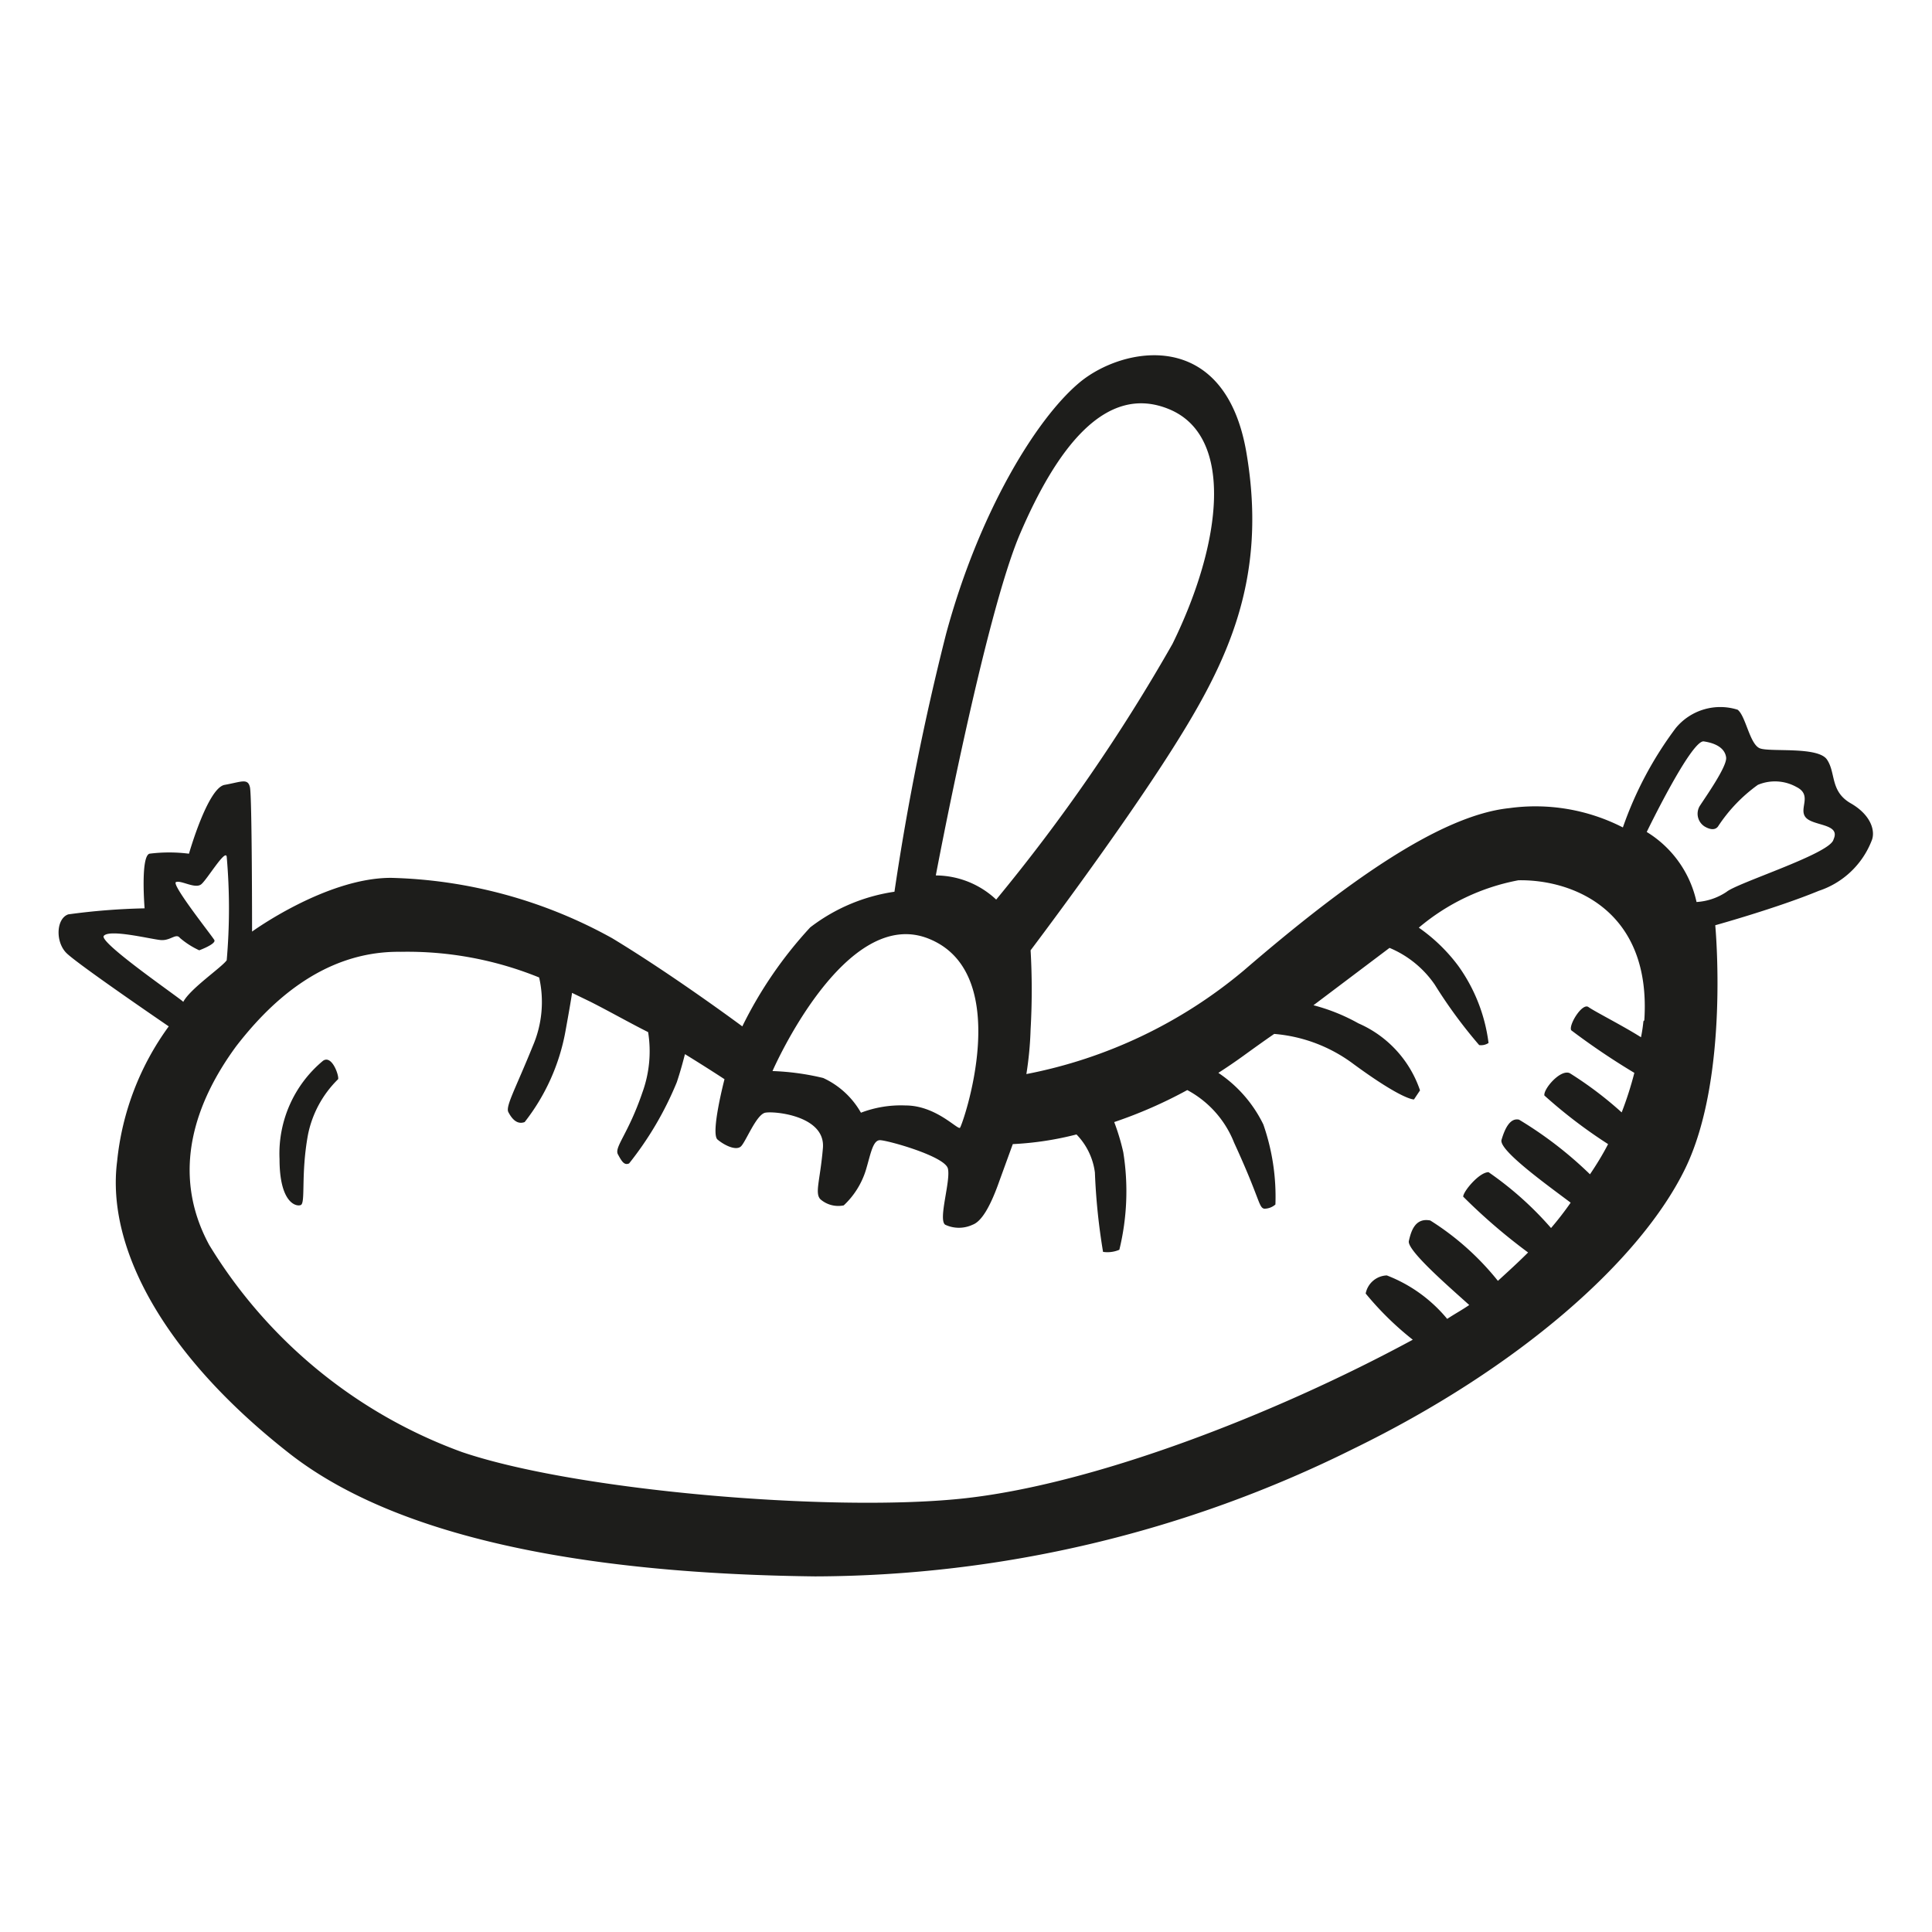 <svg height="64" viewBox="0 0 64 64" width="64" xmlns="http://www.w3.org/2000/svg"><path d="m10.7 35.14a4 4 0 0 0 -1.44 3.26c0 1.42.53 1.58.7 1.52s0-1 .24-2.32a3.55 3.55 0 0 1 1-1.85c.04-.1-.2-.82-.5-.61zm50.59-8.54c-.67-.4-.47-1-.77-1.44s-1.88-.24-2.22-.37-.47-1.08-.74-1.28a1.91 1.91 0 0 0 -2.05.61 12.1 12.1 0 0 0 -1.75 3.29 6.35 6.35 0 0 0 -3.76-.64c-2.32.24-5.48 2.52-8.8 5.38a15.9 15.9 0 0 1 -7.2 3.43 11.48 11.48 0 0 0 .14-1.48 23.07 23.07 0 0 0 0-2.62s2.9-3.83 4.71-6.69 3.15-5.61 2.44-9.79-4.1-3.53-5.54-2.32-3.33 4.32-4.41 8.32a85.5 85.5 0 0 0 -1.71 8.54 6 6 0 0 0 -2.79 1.18 13.72 13.72 0 0 0 -2.25 3.28s-2.26-1.68-4.31-2.92a15.9 15.9 0 0 0 -7.33-2c-2.15 0-4.6 1.78-4.6 1.78s0-4.47-.07-4.78-.28-.18-.84-.08-1.18 2.28-1.18 2.28a5.2 5.2 0 0 0 -1.31 0c-.3.1-.16 1.81-.16 1.81a21.75 21.75 0 0 0 -2.53.2c-.4.14-.43.91-.06 1.28s3.39 2.43 3.39 2.43a9.12 9.12 0 0 0 -1.71 4.47c-.37 2.89 1.58 6.45 5.71 9.68s11.41 4 17.41 4.07a40.24 40.24 0 0 0 17.82-4.22c5.52-2.69 9.52-6.25 11-9.28s1-8.07 1-8.07 2.05-.57 3.43-1.14a2.83 2.83 0 0 0 1.75-1.66c.13-.3 0-.85-.71-1.25zm-27.49-8.94c1.17-2.72 2.79-5 4.94-4.1s1.75 4.41.1 7.77a59.47 59.47 0 0 1 -5.84 8.47 2.94 2.94 0 0 0 -2-.8s1.62-8.61 2.8-11.34zm-3 13.45c2.83 1.18 1.08 6.18 1 6.25s-.8-.74-1.8-.74a3.71 3.71 0 0 0 -1.48.24 2.77 2.77 0 0 0 -1.25-1.15 8.37 8.37 0 0 0 -1.68-.23s2.41-5.55 5.21-4.37zm-27.36-.11c.2-.23 1.55.11 1.88.14s.51-.24.64-.07a2.74 2.74 0 0 0 .64.41s.57-.21.5-.34-1.44-1.85-1.27-1.92.64.24.84.07.8-1.18.84-.91a19.68 19.68 0 0 1 0 3.43c-.17.24-1.21.94-1.44 1.38.03-.03-2.83-1.98-2.63-2.19zm51 2.83a4.85 4.85 0 0 1 -.08.53c-.6-.38-1.53-.85-1.74-1s-.67.61-.57.77a23.64 23.64 0 0 0 2.09 1.41 11.67 11.67 0 0 1 -.42 1.31 12.25 12.25 0 0 0 -1.72-1.3c-.31-.14-.88.53-.84.74a16.37 16.37 0 0 0 2.11 1.61c-.18.35-.39.69-.6 1a12.91 12.91 0 0 0 -2.35-1.81c-.31-.07-.48.33-.58.67s1.52 1.5 2.29 2.08a10.46 10.46 0 0 1 -.65.84 11.1 11.1 0 0 0 -2.07-1.85c-.31 0-.84.64-.84.81a19.12 19.12 0 0 0 2.15 1.85c-.32.32-.66.63-1 .94a9 9 0 0 0 -2.24-2c-.51-.1-.64.37-.71.68s1.37 1.55 2 2.12c-.23.16-.49.3-.73.46a4.85 4.85 0 0 0 -2-1.44.74.74 0 0 0 -.7.6 10.15 10.15 0 0 0 1.56 1.53c-4.58 2.48-10.64 4.83-15 5.27s-12.74-.27-16.5-1.55a16.35 16.35 0 0 1 -8.37-6.86c-1.31-2.42-.44-4.77.9-6.59 1-1.29 2.79-3.16 5.45-3.12a11.59 11.59 0 0 1 4.58.85 3.68 3.68 0 0 1 -.21 2.27c-.57 1.41-.91 2-.81 2.19s.27.43.54.33a6.86 6.86 0 0 0 1.35-3c.11-.61.18-1 .22-1.28l.62.3c.65.33 1.3.7 1.9 1a4 4 0 0 1 -.19 2c-.47 1.38-.94 1.81-.81 2.05s.21.37.37.3a11 11 0 0 0 1.58-2.69c.13-.39.21-.7.27-.93.78.48 1.31.83 1.31.83s-.47 1.8-.23 2 .61.37.77.23.51-1.06.81-1.12 2 .1 1.91 1.17-.28 1.5-.08 1.7a.9.9 0 0 0 .77.2 2.69 2.69 0 0 0 .73-1.16c.16-.53.23-1 .47-1s2.15.53 2.25.94-.33 1.69-.09 1.86a1.07 1.07 0 0 0 .91 0c.27-.1.56-.52.89-1.46l.44-1.21a10.47 10.47 0 0 0 2.11-.32 2.21 2.21 0 0 1 .61 1.26 20.78 20.78 0 0 0 .27 2.63 1 1 0 0 0 .54-.07 8.17 8.17 0 0 0 .13-3.23 7.37 7.37 0 0 0 -.3-1 15.15 15.15 0 0 0 2.42-1.06 3.38 3.38 0 0 1 1.55 1.74c.87 1.89.81 2.15 1 2.19a.56.56 0 0 0 .37-.14 7.28 7.28 0 0 0 -.4-2.65 4.34 4.34 0 0 0 -1.49-1.71c.28-.18.56-.37.85-.58s.65-.47 1-.71a5.07 5.07 0 0 1 2.63 1c1.65 1.21 2 1.17 2 1.17l.2-.3a3.72 3.72 0 0 0 -2.04-2.22 6.29 6.29 0 0 0 -1.49-.6l2.52-1.9a3.41 3.41 0 0 1 1.5 1.22 16 16 0 0 0 1.47 2 .45.45 0 0 0 .31-.07 5.57 5.57 0 0 0 -1-2.55 5.67 5.67 0 0 0 -1.31-1.27 7.16 7.16 0 0 1 3.3-1.57c1.82-.03 4.41 1.01 4.17 4.64zm6.29-6c-.17.47-3.16 1.41-3.53 1.71a2 2 0 0 1 -1 .34 3.62 3.62 0 0 0 -1.65-2.32s1.48-3.06 1.89-3 .7.23.74.53-.71 1.35-.88 1.62a.5.5 0 0 0 .17.67c.17.1.34.13.44 0a5.21 5.21 0 0 1 1.32-1.38 1.46 1.46 0 0 1 1.28.07c.54.27.07.71.3 1s1.11.21.95.68z" fill="#1d1d1b"/></svg>